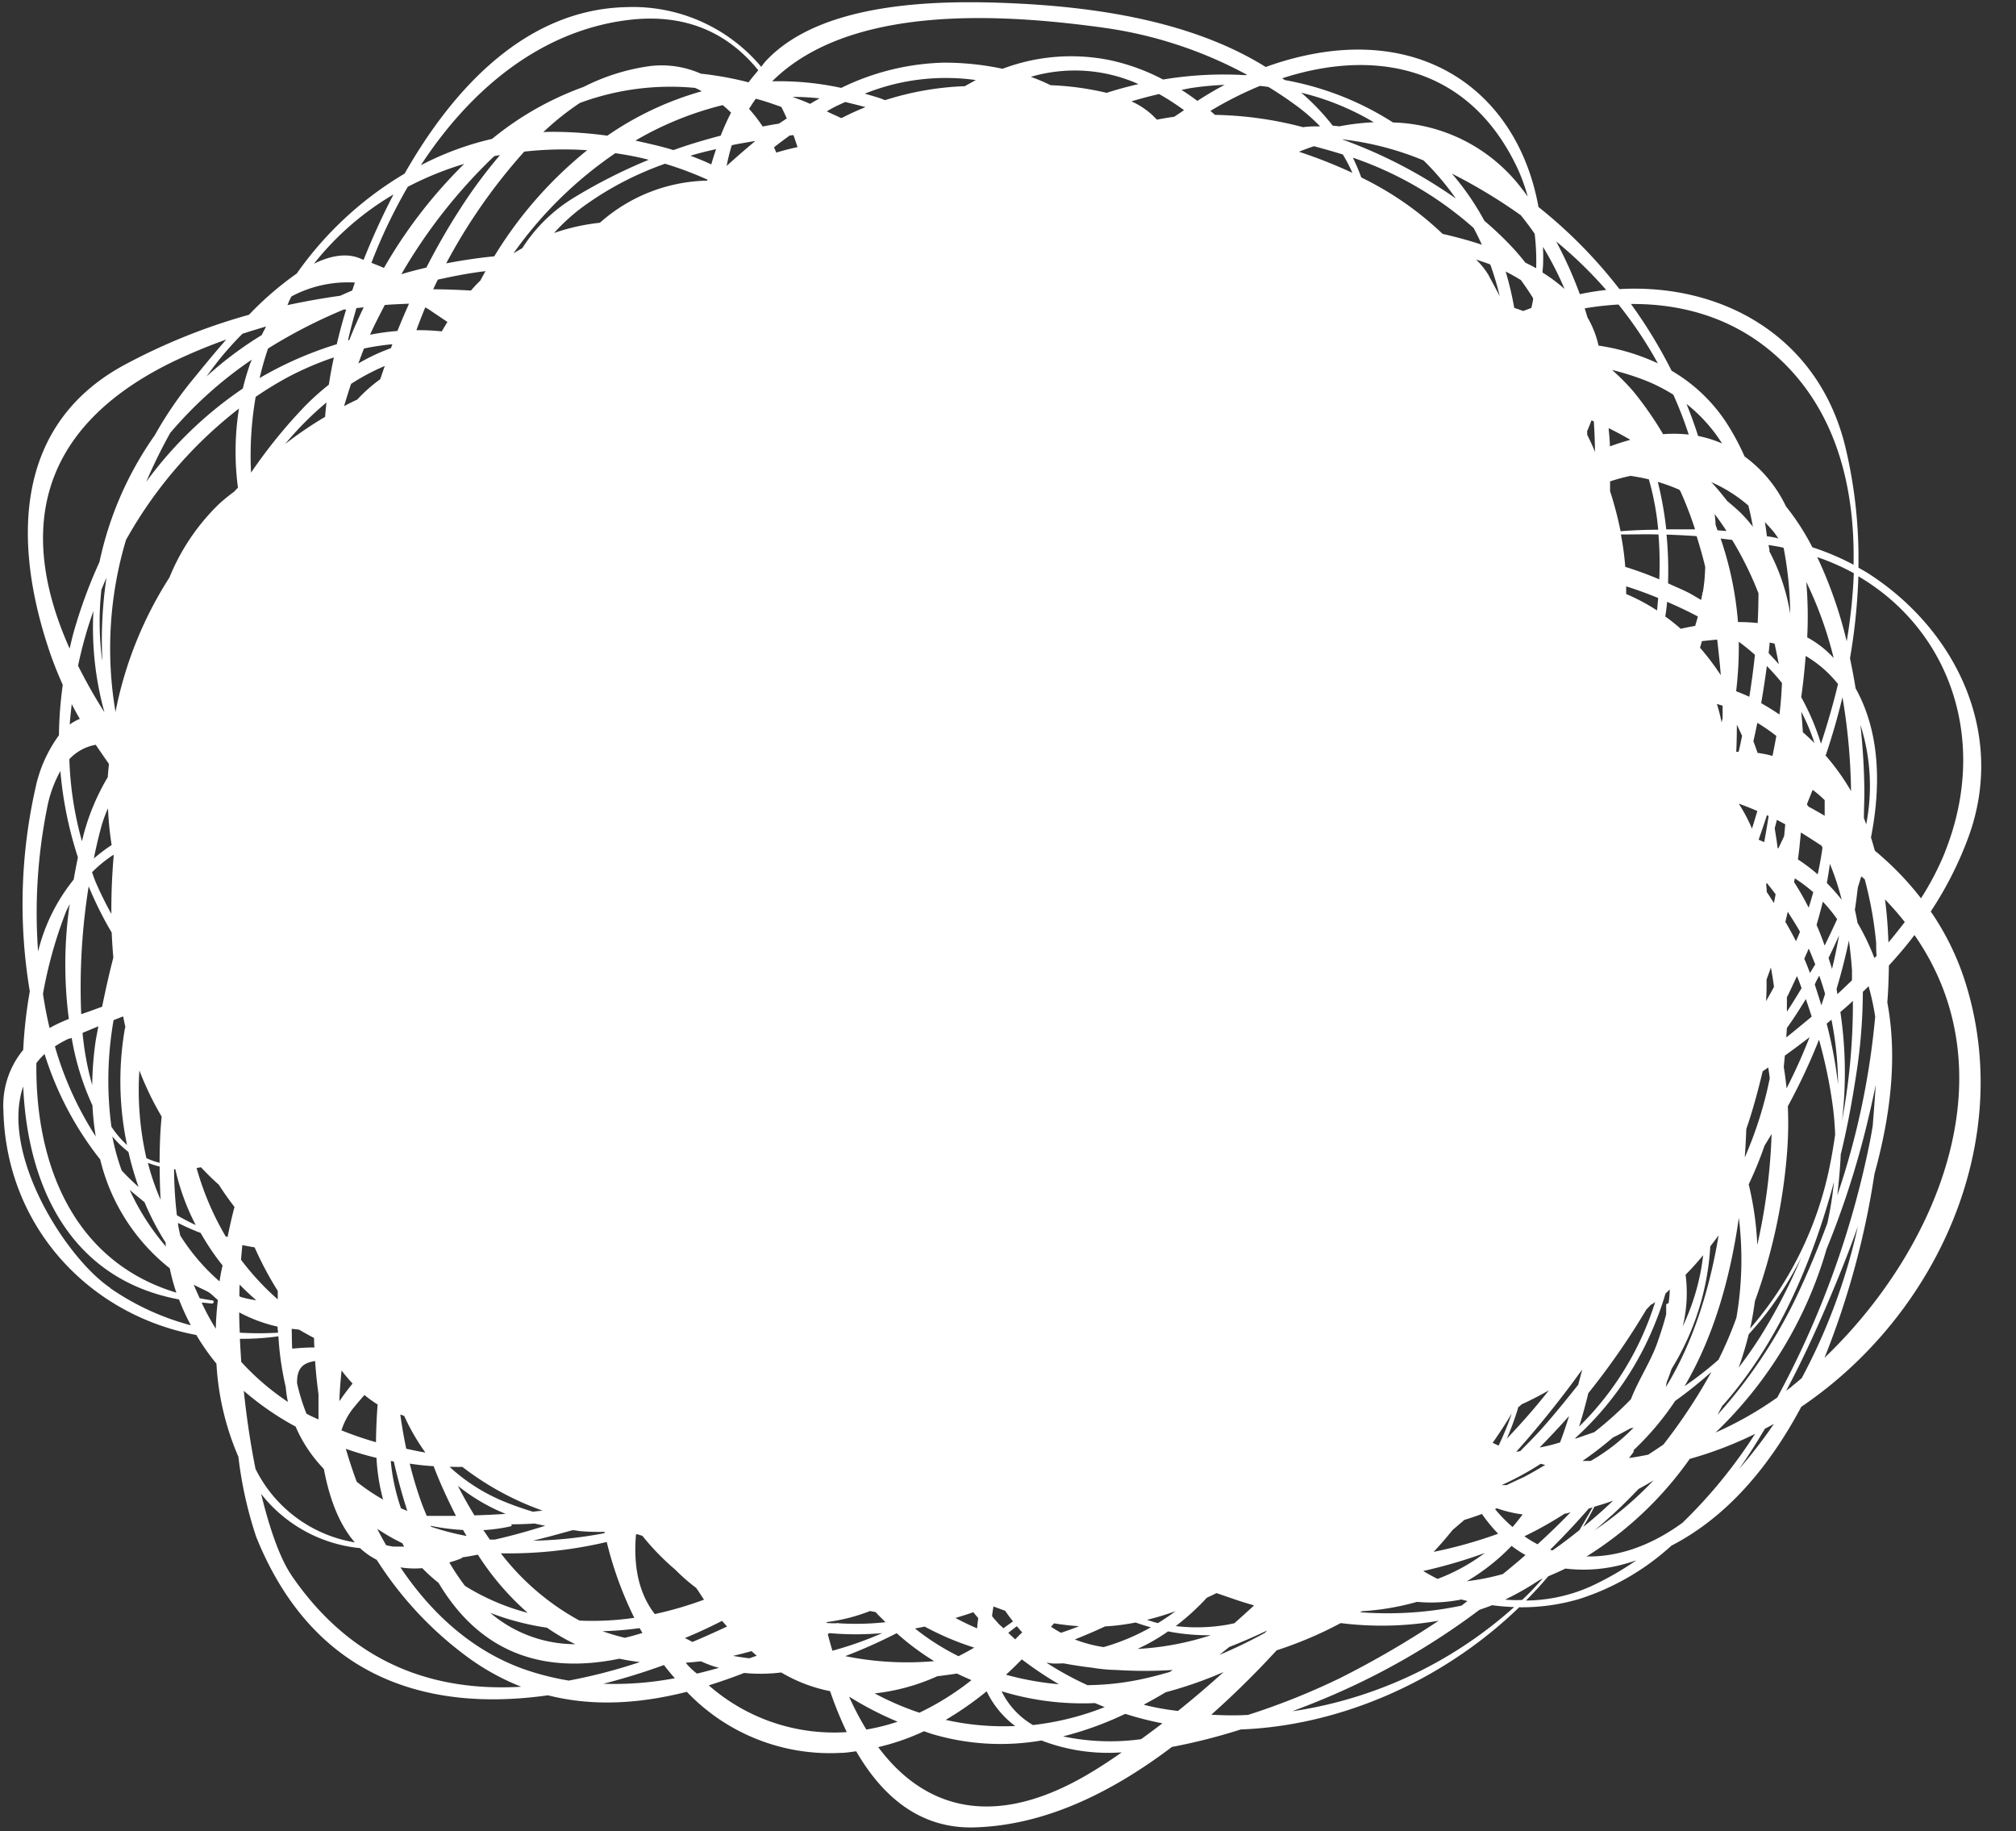 <svg xmlns="http://www.w3.org/2000/svg" viewBox="-0.52 -0.33 305.79 277.7"><rect x="-0.52" y="-0.33" width="305.79" height="277.7" fill="#333333" stroke="none"/><title>Depositphotos_56325993_1</title><g data-name="Layer 2"><path d="M292.34 137.89a54.48 54.48 0 0 0 5.77-11.43c5.66-15.67-2-31.34-15.27-39.85-.48-.31-1-.58-1.47-.86a72.82 72.82 0 0 0-2-18.38c-4.1-16.71-18.69-24.74-34.25-23.86a72.73 72.73 0 0 0-12.28-12.45C229.94 15 217.33 4.63 199.25 7.74a45.57 45.57 0 0 0-7.78 2.09c-11.23-7-25.86-9.11-38.59-9.67-11.12-.49-28.76-.28-37.21 8.73-.27.28-.48.61-.73.91A25.4 25.4 0 0 0 94.5.75C79.35 1.08 68.3 12.92 60.85 26a53 53 0 0 0-16.36 15.15 48.37 48.37 0 0 0-7.24 6.25 92.15 92.15 0 0 0-19 7.66C1.32 64.29 1.53 82.45 7.06 98.65c.57 1.66 1.23 3.28 1.94 4.88a59.82 59.82 0 0 0-.58 7.64 20.73 20.73 0 0 0-3.56 8A80.08 80.08 0 0 0 4 150a70.55 70.55 0 0 0-1 8.88 13.21 13.21 0 0 0-3 9.23c.41 17.71 13.14 31 29.26 34a34.47 34.47 0 0 0 3.05 4.35 41.34 41.34 0 0 0 3.33 14.12 60.45 60.45 0 0 0 2.71 12.17c8.62 21.35 25.86 26.59 44.24 24 6.92 1.75 14 1.26 21.07-.53a30 30 0 0 0 23.34 9.26c.79 0 1.57-.14 2.35-.24 3.84 6.63 9.5 11.77 17.89 11.54 10.52-.28 20.64-5.12 30-12.2a89 89 0 0 0 10.44-2.65c15.51-.59 31-7.65 42.23-18.53a30.79 30.79 0 0 0 9.19-1.28 37.77 37.77 0 0 0 13.9-8.06c8.5-4.39 14.9-12.06 19.7-21.06 20.59-13.92 32.57-40.23 24.84-64.52a40.28 40.28 0 0 0-5.2-10.59zm2.16-9a42.74 42.74 0 0 1-3.64 7 45.74 45.74 0 0 0-7-7.22c-.19-.67-.37-1.34-.59-2 1.6-8.11 1.29-16.14-2.33-22.62-.24-1.51-.53-3-.85-4.56a88.6 88.6 0 0 0 1.27-12.43c14.03 8.26 19.8 25.1 13.14 41.8zm-6.11 10.62c-.79 1-1.61 2.07-2.47 3.08-.08-2.2-.23-4.39-.52-6.53a45.45 45.45 0 0 1 2.99 3.42zM114.26 250.75l-1.11.39c-.83-.1-1.66-.22-2.48-.37.93-.21 1.86-.46 2.8-.72zm-8-8.5a55 55 0 0 1-7.46 2.18c-2.48-3.19-3.26-7.37-2.85-12.07l.18-.05c.25.1.53.17.79.26a37.56 37.56 0 0 0 5 5.14 27.53 27.53 0 0 0 3.14 2.74c.41.55.8 1.21 1.21 1.8zm-62.54-41.06c.36 0 .73.08 1.1.1.76.44 1.52.87 2.3 1.28 0 .48 0 .95.06 1.43-1.08 0-2.16.07-3.24.17 0 0-.08 0-.13.06-.06-.79-.06-1.59-.07-2.4 0-.23-.02-.44-.02-.64zm-33.8-47A22.85 22.85 0 0 0 7 155.56c-.41-1.7-.74-3.44-1-5.18a66.18 66.18 0 0 1 3.5-12.48c.16-.39.37-.73.55-1.1 0 .13 0 .26-.06.38a63.93 63.93 0 0 0-.07 16.99zm.11 3l.32-.14a40.62 40.62 0 0 0 3.15 10.24A44 44 0 0 0 14 172a50.8 50.8 0 0 1-6.19-13.65 15.3 15.3 0 0 1 2.19-1.21zm3.43 7A44.06 44.06 0 0 1 12 156.3l2.4-1c-.14.8-.32 1.61-.44 2.41a50.5 50.5 0 0 0-.49 6.4zm-1.66-10.73a96.8 96.8 0 0 1 1.13-19.38 55 55 0 0 0 3.49 7c.06 1.28.14 2.55.25 3.8-.64 2.48-1.2 5-1.7 7.45-1.06.39-2.11.78-3.17 1.13zm3.52-45.78a78.73 78.73 0 0 1-4-7.06 63.6 63.6 0 0 1 2.33-8.3 48 48 0 0 0 1.67 15.36zm-.36-8a44.69 44.69 0 0 1-.1-10.58c.25-.61.5-1.22.77-1.82a63.81 63.81 0 0 0-.63 12.4zm-3.36 9a6.58 6.58 0 0 0-1.54.86c.06-1 .19-2.07.3-3.1.39.77.82 1.56 1.24 2.26zm2.4 3.93q1 1.47 2 2.9c-.05.68-.14 1.35-.17 2a34.05 34.05 0 0 0-3.92 9.73A52 52 0 0 1 10 114.79a7.2 7.2 0 0 1 4-2.18zm105.83-92.45c.22.6.42 1.21.62 1.82-1.09.23-2.16.51-3.23.83q-.16-.4-.33-.81c.79-.62 1.58-1.21 2.37-1.78zm-.15-5.8c1.37 0 2.74.08 4.12.23-.48.27-1 .55-1.45.83-.89-.42-1.78-.72-2.67-1.06zm120.53 50.71c.24-.56.47-1.12.67-1.66l.35.16c.11 1.54.16 3.08.18 4.63a27.22 27.22 0 0 0-1.17-2.56c0-.19-.01-.38-.03-.57zm38.42 88.06q1-.83 1.9-1.68a96.39 96.39 0 0 1-1.65 18.16 62.08 62.08 0 0 0-.25-16.48zm-.45-2.71c-.05-.26-.08-.52-.13-.78.73-2.42 1.35-4.88 1.88-7.36.19 1.5.36 3 .46 4.49v1.55c-.7.68-1.45 1.4-2.21 2.1zm-31.32 61.43a53.91 53.91 0 0 1-5.56 5c-1 .34-1.92.66-2.9 1l.05-.13a47.3 47.3 0 0 0 12.32-18c.52-1.3.95-2.61 1.34-3.91.22-.19.43-.4.64-.6a13.92 13.92 0 0 1-.19 2.13.26.26 0 0 0-.35.27v1.34c-.37 1.49-.86 2.95-1.32 4.27-.98 2.85-2.89 5.68-4.03 8.63zm.44 4.28a29.56 29.56 0 0 1-6.54 5.08h-1.24a57.09 57.09 0 0 0 4.61-3.55c.92-.44 1.81-.93 2.71-1.42a.92.92 0 0 0 .46-.11zM216.93 235q1.5-1.59 2.89-3.33c.59-.5 1.18-1 1.76-1.51.9-.28 1.8-.58 2.68-.91a24.8 24.8 0 0 0 2.46 3 69.6 69.6 0 0 1-9.79 2.75zm7.86.1a28.78 28.78 0 0 1-7.26 4c-.74-.37-1.46-.77-2.17-1.2a75.8 75.8 0 0 0 9.42-2.76zM246 85.63a42.65 42.65 0 0 0-.66-4.91c1.92 0 3.82-.06 5.7 0a54.54 54.54 0 0 1 .12 6.8q-2.53-1.07-5.16-1.89zm5 4.72c-.06.63-.11 1.26-.18 1.89a29.47 29.47 0 0 0-4.68-2.49v-1.16c1.66.51 3.27 1.12 4.86 1.76zm-5.71-10.12a53.55 53.55 0 0 0-1.59-6.07v-1.49a27.71 27.71 0 0 1 3.11-.84c.94.14 1.86.31 2.77.53A41 41 0 0 1 251 80q-2.88 0-5.72.23zm5.66-7.48a26.88 26.88 0 0 1 3.26 1.19l.17.25a56.16 56.16 0 0 1 2.21 5.75h-4.37a53.83 53.83 0 0 0-1.28-7.19zm9 23.91c.2 1.81.41 3.62.54 5.4a38 38 0 0 0-3.15-4.17c.11-.31.18-.64.29-1 .81-.08 1.58-.17 2.37-.23zm-.42-19.08c.65.85 1.25 1.72 1.83 2.61l-1.36-.1c-.11-.28-.19-.58-.3-.85-.01-.56-.08-1.11-.14-1.67zm-1.79 11.88c-.06.41-.16.79-.23 1.19-.57-.33-1.12-.67-1.72-1-1.08-.57-2.19-1-3.3-1.53a56.39 56.39 0 0 0-.23-7.38c1.55.05 3.08.13 4.57.23.47 1.54.93 3.09 1.3 4.67-.04 1.28-.13 2.54-.36 3.81zm-5.42 1.46c1.6.69 3.18 1.43 4.7 2.24-.12.48-.28.94-.41 1.42-.73.13-1.46.27-2.19.44q-1.14-1-2.35-1.87c.13-.75.22-1.49.28-2.24zm8.45 15.76v1.87l-.15.67a27.18 27.18 0 0 0-.72-2.8zm2.42-9.72c.89.65 1.7 1.32 2.48 2-.22 2.13-.51 4.26-.85 6.37-.66-.31-1.33-.58-2-.84a56.82 56.82 0 0 0 .4-7.55zm2.84 25.72c-.27.88-.52 1.78-.81 2.64a24.92 24.92 0 0 0-2-3.78c1 .35 1.93.73 2.85 1.13zm-2.85-9h-.34c.06-1.36.09-2.73.09-4.1.29.54.52 1.11.79 1.66a51.4 51.4 0 0 1-.51 2.38zm-8.06 79.33q1.41-1.43 2.7-3a34.11 34.11 0 0 1-3.09 10.77l.16-.73a21.31 21.31 0 0 0 .26-7.1zM228.79 214c-.57 1.68-1.24 3.3-2 4.88-.3-.13-.6-.28-.9-.42 1.02-1.46 1.97-2.91 2.9-4.46zm.93-.73c0-.07 0-.14.06-.2.17-.15.35-.29.51-.45 1.42-.63 2.78-1.36 4.12-2.11-2 2.55-4.16 5-6.38 7.33q.97-2.22 1.69-4.57zm20.82-16.17A45.38 45.38 0 0 1 239 216q.78-2.48 1.4-5.07a109.81 109.81 0 0 0 8.78-12.65c.18-.21.38-.39.56-.6s.44-.29.66-.46zM106.78 26.91v.15a25.24 25.24 0 0 0-16.31 6.39A31.4 31.4 0 0 0 83.52 35a30.15 30.15 0 0 1 4.18-3.83 48.46 48.46 0 0 1 12.65-6.67 52 52 0 0 1 6.43 2.41zm-2.59-3.62c1.29-.39 2.6-.72 3.91-1-.26.76-.51 1.52-.73 2.31q-1.57-.73-3.18-1.32zm-17.65 6.35a24.12 24.12 0 0 0-7.83 7.65l-1.34.79A60.88 60.88 0 0 1 92.81 22.9c1.7.25 3.4.56 5.07 1a80.86 80.86 0 0 0-11.34 5.74zM72.35 42.2c-.49.49-1 1-1.43 1.53-1.91-.11-3.82-.19-5.73-.19.23-.48.46-1 .71-1.47 2.41-.53 4.82-1 7.22-1.28-.26.47-.52.94-.77 1.41zm-5 6.28q-.44.71-.86 1.44a34.86 34.86 0 0 0-3.85-.18c.43-1.18.88-2.34 1.35-3.46.18.11.36.19.53.31.94.63 1.87 1.26 2.81 1.89zm2.26 173.63a43.84 43.84 0 0 0 12.16 6.63l-1.46.17c-1.34-.41-2.7-.87-4.09-1.43a27.64 27.64 0 0 1-8.55-5.38c.64.01 1.33.03 1.92.01zm6.58 7.13c-1.58.1-3.16.18-4.75.22-.88-1.44-1.72-2.92-2.5-4.47a28.9 28.9 0 0 0 7.24 4.25zm.79 1.87a.15.15 0 0 0 0-.29q1.8 0 3.6-.12c.52.13 1.07.23 1.6.34-2.53.8-5.1 1.52-7.66 2.1h-.74c-.33-.46-.65-1-1-1.44a24.78 24.78 0 0 0 4.22-.59zm5.45 1.66c1.3-.34 2.6-.7 3.9-1.06.41 0 .79.12 1.21.15a35.16 35.16 0 0 0 3.64.1v.2a64 64 0 0 1-10.86 1.15zm57.31 13.56a43 43 0 0 0 7.52 3.19c-.79.46-1.59.89-2.39 1.3a36.58 36.58 0 0 1-6.6-4.2c.48-.1.97-.18 1.46-.29zm4.64-1.3c.91-.28 1.83-.56 2.73-.88.25.3.49.6.75.89-.07.52-.13 1-.17 1.56a40.52 40.52 0 0 1-3.32-1.6zm5.8-1.75c.59.22 1.18.45 1.77.65.38.57.77 1.1 1.18 1.61-.48.36-1 .7-1.44 1.05-.24-.23-.49-.44-.73-.67-.33-.39-.68-.76-1-1.17.04-.49.13-.97.21-1.47zm3.31 5c-.37-.32-.72-.67-1.08-1 .44-.34.88-.69 1.3-1 .28.31.54.64.83.93-.36.31-.71.67-1.06 1.05zm6.58 6.79a44.61 44.61 0 0 1-8-1.44q1.23-1.13 2.4-2.33a56.17 56.17 0 0 0 5.59 3.75zm-.71-9.23q1.91.31 3.8.43-1.36.54-2.75 1c-.51-.28-1-.58-1.51-.91zm7.8.46a33.36 33.36 0 0 0 4.58-.59c.74.28 1.52.51 2.3.73a32.62 32.62 0 0 1-7.16 3 20.61 20.61 0 0 1-4.37-1.16c1.56-.62 3.1-1.28 4.64-2zm6.31-1a41.62 41.62 0 0 0 4.32-1.31c-.86.65-1.75 1.24-2.67 1.81-.57-.13-1.12-.32-1.66-.49zm52.79-16.8l.27-.11a18.36 18.36 0 0 0 3.91.93c-.5.66-1 1.3-1.53 1.91a21.72 21.72 0 0 1-2.66-2.72zm1.71-3.63h-.72a43.21 43.21 0 0 0 5.9-3.21h.09l.62.16c-1.07.63-2.14 1.26-3.25 1.84-.88.4-1.76.81-2.61 1.22zm5.05-5.71c1.53-1.55 3-3.13 4.46-4.76-.43 1.36-.87 2.71-1.37 4-1.03.32-2.11.6-3.11.77zm.05-2.55c-.9 1-1.91 2-3 3.11l-.61.11a152.66 152.66 0 0 0 10-12.47c-.17.77-.4 1.52-.59 2.29-1.87 2.35-3.78 4.72-5.81 6.98zm19.27-7.48c.25-.61.47-1.23.68-1.86a39.71 39.71 0 0 0 5.88-18.6c.43-.55.85-1.11 1.26-1.67-1.3 7.87-3.77 16.14-8 23 .05-.3.1-.57.17-.85zM266.23 127c.43-1.2.85-2.45 1.26-3.71l.26.12q-.31 2-.67 3.95c-.29-.1-.57-.24-.85-.36zm-1.87 43.88c1-2.87 1.77-5.8 2.49-8.76l.84-.58c.08.55.17 1.08.23 1.64a59 59 0 0 1-3.73 11.87l-.06.07c.11-1.41.18-2.82.23-4.22zm.37 31.13c.82-.93 1.64-1.86 2.42-2.85a52.44 52.44 0 0 0 5.56-8.82 83.39 83.39 0 0 1-6.21 12c-1 1.59-2.12 3.17-3.3 4.73a53.22 53.22 0 0 0 1.53-5.07zm0-22.75a56.4 56.4 0 0 0 2.4-5.87c.37-.58.71-1.17 1.07-1.75a89.22 89.22 0 0 1-2.17 16.8 48.13 48.13 0 0 0-1.3-9.16zm2.63-27.8c.07-1.09.09-2.17.07-3.24.23-.61.45-1.23.66-1.84.19 1 .35 2 .47 2.94a63.5 63.5 0 0 1-1.2 2.16zm1.19-14.86c-.36-.56-.71-1.12-1.09-1.67 0-.4-.05-.8-.09-1.2l.1-.16c.46.56.91 1.13 1.34 1.71-.08.46-.18.9-.26 1.34zm.14-11.29c0-.22.11-.46.15-.68l.16-.63c.43.21.84.45 1.27.67-.06.6-.1 1.19-.17 1.79-.29.63-.58 1.24-.88 1.86l-.11-.06c-.11-1-.28-1.96-.43-2.93zm1.53 34.43c1.26-.91 2.51-1.84 3.74-2.79a84.87 84.87 0 0 1-3.49 7.76q-.16-1.65-.43-3.26c.07-.55.11-1.12.17-1.69zm.22-2.78c0-.47.06-.94.08-1.41 1-1.37 1.93-2.84 2.87-4.38.32.88.6 1.77.89 2.66q-1.92 1.61-3.86 3.17zm.09-6.08c.54-1.06 1-2.11 1.52-3.19.25.6.47 1.21.7 1.82q-1.1 1.85-2.22 3.56c-.03-.72.01-1.45-.02-2.18zm3.51-3.63c-.29-.73-.56-1.47-.88-2.19.21-.52.46-1 .66-1.55.36.78.67 1.59 1 2.4-.29.47-.55.9-.82 1.35zm1.39.38c.32.91.62 1.82.88 2.76-.18.58-.38 1.15-.56 1.73q-.49-1.59-1-3.15c.17-.44.42-.88.66-1.33zm.82-4.55a48.08 48.08 0 0 0-1.23-3.16c.35-1.17.66-2.35.95-3.52a23.37 23.37 0 0 1 2.17 2.65c-.62 1.37-1.26 2.71-1.91 4.04zm-1.81-23.62a14.94 14.94 0 0 1 1.81 1.55v2.36c-.8-.46-1.59-.93-2.41-1.35l-.29-.35c.26-.73.58-1.46.87-2.21zm-1.5-8.78c-.06-1-.15-2.06-.24-3.08a29.58 29.58 0 0 1 2 4.75c-.56-.56-1.16-1.12-1.78-1.66zm3.65 22.86c.17-1 .33-1.91.45-2.87a37.9 37.9 0 0 1 1.79 5.45 27.63 27.63 0 0 0-2.27-2.57zm1.83 8.06c-.31 1.69-.65 3.37-1.06 5-.16-.57-.35-1.12-.52-1.67q.79-1.61 1.55-3.32zm-2-27.42q1.46-4.33 2.53-8.78a92.37 92.37 0 0 1 1.3 14.23 35 35 0 0 0-3.9-5.44zm-1.21-30a36.06 36.06 0 0 1 5.46 2.41 81.18 81.18 0 0 1-1.08 10.33 66 66 0 0 0-4.45-12.73zm2.5 15.37c-.36-.38-.72-.75-1.11-1.11a15.32 15.32 0 0 0-3-2.12 61.73 61.73 0 0 0-.14-8.4 57.68 57.68 0 0 1 4.18 11.64zm.58 3.78c-.73 3.07-1.62 6.12-2.6 9.12a36.56 36.56 0 0 0-3-7.06c.3-2.06.51-4.16.68-6.25a17.52 17.52 0 0 1 4.85 4.2zm-2.61 24.47c.08.14.17.26.24.4-.19 1.35-.43 2.7-.73 4.06a28 28 0 0 0-3-2.27c.2-1.35.32-2.72.45-4.08.97.6 1.97 1.24 2.97 1.9zm-1.15 7.12c-.22.8-.45 1.6-.71 2.39q-1-2-2.2-3.86c0-.19.07-.38.11-.58a23.75 23.75 0 0 1 2.73 2.05zm-2 6c-.2.5-.42 1-.63 1.48-.5-1-1.06-2-1.61-2.94.13-.51.24-1 .36-1.54.59.97 1.25 1.94 1.82 2.98zm-4.65-57.68c0-.31-.1-.62-.14-.93.63.11 1.29.21 1.89.33l.39.1a54.66 54.66 0 0 1 1 10 30.61 30.61 0 0 0-3.19-9.52zm1.49 17.25c-.5-.61-1.08-1.19-1.62-1.79.06-.53.12-1.06.16-1.59l.75.16c.21 1.05.44 2.12.65 3.2zM267.49 81c-.1-.72-.18-1.45-.31-2.16.45.49.9.95 1.34 1.49.25.32.48.66.71 1a9.53 9.53 0 0 0-1.74-.33zm0 19.68a33.24 33.24 0 0 1 2.28 2.56q-.09 2.38-.38 4.78-1.33-.9-2.77-1.72c.32-1.9.62-3.78.86-5.66zm1.42 10.62q-.26 1.49-.58 3a16 16 0 0 0-2.26-.46c-.2-.61-.42-1.19-.63-1.78.21-.92.4-1.84.6-2.78a31.13 31.13 0 0 1 2.86 1.97zm-2.81-17.15a27.48 27.48 0 0 0-3-.15 51.67 51.67 0 0 0-2.63-12.66l1.74.2a52 52 0 0 1 4 8.1c-.01 1.45-.04 2.95-.12 4.47zm-2.53-16.65c-.68-.66-1.38-1.25-2.09-1.84-.79-1-1.58-2-2.44-2.88a22 22 0 0 1 5.63 3.55c.27 1.05.5 2.12.69 3.22a22.21 22.21 0 0 0-1.79-2.05zm-6.52-11.72c-.52-1.64-1.11-3.25-1.76-4.86a24.1 24.1 0 0 1 5.4 6 17.67 17.67 0 0 0-3.64-1.14zm-1.42-.21a21 21 0 0 0-3.89-.06 52.05 52.05 0 0 0-4.53-6.51 33.87 33.87 0 0 0-3.21-3.23 41.72 41.72 0 0 1 4.52 1.39 26 26 0 0 1 4.77 2.36 58.89 58.89 0 0 1 2.34 6.05zm-8.85.79c-1 .28-2.07.62-3.11 1 0-.92-.12-1.85-.19-2.77 1.14.57 2.24 1.15 3.3 1.78zm-15-20c-.42.15-.84.32-1.26.47-.44-.18-.91-.31-1.36-.48a47.46 47.46 0 0 0-1.3-5.5c.8.4 1.57.83 2.31 1.29.65.9 1.28 1.81 1.86 2.76-.03.5-.18.99-.27 1.47zm-6.42-4.81a11.41 11.41 0 0 0-2-2.53c.72.25 1.48.48 2.17.76a44.6 44.6 0 0 1 1.43 4.8c-.53-1-1.05-2.02-1.62-3.02zm-7.07-6.42a48.47 48.47 0 0 0-12.33-8.55 28 28 0 0 0-1.28-3A53.8 53.8 0 0 1 223 34.24c.44.83.86 1.67 1.25 2.54-1.92-.64-3.93-1.18-5.98-1.65zm-15.2-14.33a45.55 45.55 0 0 1 12.32 3.2 41.11 41.11 0 0 1 4.89 5.77 73 73 0 0 0-17.23-8.96zm-.55-2c-.3 0-.61-.06-.91-.07a34.8 34.8 0 0 0-4.77-5 39.83 39.83 0 0 1 11 4.48 35.7 35.7 0 0 0-5.34.64zm.58 4.23a22.9 22.9 0 0 1 1.49 2.85 75.17 75.17 0 0 0-8.1-3.2c.76-.31 1.52-.59 2.28-.84 1.45.4 2.89.79 4.31 1.24zm-24.43-9.73c.6-.11 1.19-.25 1.79-.33a45.82 45.82 0 0 1 4.76-.43c-1.42.73-2.79 1.56-4.14 2.43-.79-.58-1.59-1.16-2.41-1.67zm.38 3.08c-.49.35-1 .67-1.49 1-.88.12-1.76.26-2.62.44a11.74 11.74 0 0 0-3.86-2.78c1.38-.42 2.78-.78 4.19-1.11a37.45 37.45 0 0 1 3.79 2.45zm-11.73-2.63a43.87 43.87 0 0 0-8.5-1.16 29.66 29.66 0 0 0-3-1.27 23.66 23.66 0 0 1 16.32 1.1c-1.61.38-3.24.81-4.82 1.33zm-21.56-1h-.26a45.08 45.08 0 0 0-11.8 2.11l-.5-.2c-.86-.31-1.71-.53-2.56-.79a32.88 32.88 0 0 1 16.83-2.06c-.57.32-1.14.64-1.71.95zm-15 3.16a39.05 39.05 0 0 0-3.6 1.64H127c-.71-.36-1.41-.63-2.11-1 .35-.2.71-.41 1.07-.6.57-.3 1.14-.54 1.71-.81 1.05.24 2.07.5 3.1.78zm-21.08 8.92a28.94 28.94 0 0 1 .78-3.14c1.19-.26 2.38-.44 3.58-.65-1.46 1.22-2.92 2.48-4.36 3.79zm-.91-4.59c-2.42.64-4.82 1.34-7.16 2.19-1.89-.59-3.82-1-5.77-1.44a49.65 49.65 0 0 1 13.24-5.38c.42.35.85.74 1.27 1.14a37.72 37.72 0 0 0-1.58 3.5zm-17.22 0a62.39 62.39 0 0 0-8-.58c-.57 0-1.12 0-1.68.05a40.49 40.49 0 0 1 5.55-4.43A39.53 39.53 0 0 1 104.92 13c.34.16.69.32 1 .51a48.08 48.08 0 0 0-14.34 6.75zm-3 2.19a61.9 61.9 0 0 0-14.12 16.11q-3.66.36-7.29 1.07A85.34 85.34 0 0 1 79 22.66a53.93 53.93 0 0 1 9.59-.21zm-19.31 8.94c-1.79 2.77-3.51 5.76-5.11 8.88-1.27.3-2.53.62-3.79 1a80.67 80.67 0 0 1 13.83-17.66l.3-.26.83-.14a73.92 73.92 0 0 0-6.06 8.18zm-7.74 14.35c-.6 1.36-1.2 2.74-1.76 4.14a35.44 35.44 0 0 0-4.15.57c.68-1.54 1.46-3 2.23-4.51 1.23-.1 2.45-.14 3.68-.2zM59 51.87l-.23.6a29.58 29.58 0 0 0-4.94 2.32c.29-.76.56-1.52.86-2.27a37.94 37.94 0 0 1 4.31-.65zm-6.54-.65l-.19.06c.36-1.63.8-3.26 1.27-4.89l1.1-.12c-.77 1.63-1.52 3.27-2.17 4.95zm.26 6.67a32.92 32.92 0 0 1 5.12-2.72c-.23.68-.47 1.36-.68 2a23.56 23.56 0 0 0-3.49 3.09c-.68.32-1.36.65-2 1 .33-1.1.68-2.26 1.06-3.37zM42.73 67A49 49 0 0 1 49 60.7c-.08.73-.15 1.45-.21 2.18A59.71 59.71 0 0 0 42.73 67zm6.63-9a39.8 39.8 0 0 0-3.51 3.14 77 77 0 0 0-8.29 10.2 52.07 52.07 0 0 1 .7-11.49A54.3 54.3 0 0 1 43 56.94a46.84 46.84 0 0 1 7.12-3.07q-.44 2.04-.76 4.13zm-12-3q-.62 1.79-1.05 3.59a59.29 59.29 0 0 0-14.65 14.14 79.65 79.65 0 0 1 3.64-7.41 61.62 61.62 0 0 1 12.37-11.11c-.1.27-.23.53-.32.79zm-1.63 6.61a41.62 41.62 0 0 0-.16 12c-.18.21-.38.4-.56.61a25.86 25.86 0 0 0-2.27 1.84 32.55 32.55 0 0 0-7.56 11.18A58.53 58.53 0 0 0 17 107.62a57.46 57.46 0 0 1 1.59-26.07 65.6 65.6 0 0 1 17.13-19.92zm-19 67.77q-.39 4.48-.36 8.88c-.83-1.51-1.62-3.08-2.35-4.76-.22-.51-.38-1-.58-1.56a20 20 0 0 1 3.27-2.66s-.02.08-.01.12zm-.28-1.59a26.52 26.52 0 0 0-2.74 2.06c.43-2.1.87-3.93 1.29-5.35a21.69 21.69 0 0 1 .86-2.26 50.21 50.21 0 0 0 .55 5.56zm.3 26.56l1.4-.55c.12.5.2 1 .33 1.51 0 .11 0 .23-.06.34a46.87 46.87 0 0 0 .33 17.65 14.5 14.5 0 0 1-2.37-2.77 53 53 0 0 1 .33-16.17zm2.21 20a47.49 47.49 0 0 0 1.54 5.32c-.89-.8-1.75-1.62-2.56-2.5a32.66 32.66 0 0 1-1.42-5.17 15.61 15.61 0 0 0 2.4 2.32zm2.44 7.62a41.21 41.21 0 0 0 3.2 6.13c0 .21 0 .42.08.63a36.24 36.24 0 0 1-5.53-8.62q1.05.89 2.21 1.83zm2.29-5.97a11.82 11.82 0 0 1-2-.7 46.23 46.23 0 0 1-1.07-13.3 47.93 47.93 0 0 0 3.38 7c-.23 2.3-.31 4.65-.31 7zm.17 5.64a36 36 0 0 1-1.95-5.64 12.77 12.77 0 0 0 1.79.57c.01 1.7.04 3.43.15 5.07zm2.22-4.64a34.56 34.56 0 0 0 3.09 8.44q-1.48-.69-2.86-1.49a63.35 63.35 0 0 1-.43-7zm9.75 17.48c.82.82 1.65 1.62 2.53 2.37a18.72 18.72 0 0 1-2.36-.5l-.21-.13c0-.63.01-1.22.04-1.78zm.21-3.79q.09-1.12.2-2.21c.62.12 1.23.25 1.86.34a51.8 51.8 0 0 0 3.51 6.6v1.29a39.77 39.77 0 0 1-5.61-6.06zm11.24 15.41c.11 1.69.29 3.36.51 5v3.82c-.62-.28-1.24-.55-1.83-.88a30.73 30.73 0 0 1-1.42-4.6c-.06-2.34.96-3.11 2.73-3.38zm4 1.37a21 21 0 0 0 1.68 2q-1.07 1.32-2 2.68c.04-1.58.18-3.15.34-4.72zm1.85 5.67c.52-.66 1.08-1.29 1.63-1.93a17.62 17.62 0 0 0 2 1.44 83.04 83.04 0 0 0-.25 5.72 51.09 51.09 0 0 1-5.24-1.8 10.74 10.74 0 0 1 1.88-3.47zm3.46 7.65a29.7 29.7 0 0 0 1 6.28 30.38 30.38 0 0 1-4-2.7 67.93 67.93 0 0 1-1.65-5 45.39 45.39 0 0 0 4.67 1.38zm3.92 12.94c.1.15.18.32.28.47h-1.66c-.36-.05-.72-.14-1.08-.21-.47-.82-.93-1.64-1.35-2.49a29.5 29.5 0 0 0 3.82 2.19zm-.19-5.29a30.44 30.44 0 0 1-1.57-7.22l.46.07q.87 3.82 2.06 7.53c-.27-.17-.63-.28-.94-.42zm.8-9q-.56-2.61-.92-5.27c.2.06.39.15.59.21a32 32 0 0 0 3.21 5.55c-1-.14-1.9-.37-2.87-.56zm4.13 2.56c1 2.63 2.17 5.13 3.39 7.54h-4.43c-.22-.54-.45-1.06-.67-1.64a59.88 59.88 0 0 1-1.91-6.28c1.21.18 2.37.32 3.62.38zm4.46 9.67c.17.32.36.6.54.92a40 40 0 0 1-5.38-1.4l-.06-.14a33.38 33.38 0 0 0 4.9.63zm-.28 4.33a.3.3 0 0 0 .17-.17c.79-.11 1.57-.25 2.36-.41a41.45 41.45 0 0 0 7.57 8.83 34.51 34.51 0 0 1-9.53-4.1 36.29 36.29 0 0 1-2.37-3.55c.59-.16 1.19-.36 1.8-.6zm13 10.49a31.21 31.21 0 0 0 4.31 2.51 19.91 19.91 0 0 1-12.89-4.75 40 40 0 0 0 8.61 2.25zm-7-11.27a65 65 0 0 0 16.08-1.72 55.61 55.61 0 0 0 4.18 11.5 44 44 0 0 1-8.31.42 37.89 37.89 0 0 1-11.93-10.2zm21.07 11.34c.13.25.28.48.42.73-.89.28-1.78.53-2.66.74a31.83 31.83 0 0 1-3.38-1 50.81 50.81 0 0 0 5.63-.47zm28.49-.93a27.19 27.19 0 0 0 6.46-1.66l.84.16c.47.54 1 1 1.5 1.54a42.63 42.63 0 0 1-7.08.16.35.35 0 0 0-.31 0c-.55 0-1.1 0-1.64-.07zm.31 1.69a45.07 45.07 0 0 0 8 0 53.65 53.65 0 0 1-7.56 2.67q-.37-1.24-.7-2.52zm10.18 0a38.33 38.33 0 0 0 5.7 4.25 47.1 47.1 0 0 1-13.49-.76 78.87 78.87 0 0 0 7.8-3.48zm6.09 6.55c1-.13 2-.25 3.06-.42.71.35 1.46.67 2.2 1a41.27 41.27 0 0 1-7.9 4.94 43.6 43.6 0 0 1-6.78-2.93 31.13 31.13 0 0 0 9.43-2.57zm7.56 2.26a14.38 14.38 0 0 0 4.33 5.28 40.49 40.49 0 0 1-10.54-.93 49.84 49.84 0 0 0 6.22-4.34zm2.25 0a42 42 0 0 0 14.19 1.8c.49.21 1 .41 1.47.61a42.49 42.49 0 0 1-10.88 2.72 12 12 0 0 1-4.77-5.15zm13.12-.89a47 47 0 0 1-6.28-3.43c.25 0 .48.07.73.1.64.06 1.26 0 1.88 0 1.44.27 2.89.49 4.35.66a25.15 25.15 0 0 0 3.67.34 67.3 67.3 0 0 0 8.5 0l-.43.3c-1.35.39-2.7.75-4.07 1.05a40.94 40.94 0 0 1-8.34.95zm7.44-5.49a28.83 28.83 0 0 0 4.71-2.69 32.44 32.44 0 0 0 5.67.58h.81a43 43 0 0 1-11.18 2.08zm5.84-3.47a36 36 0 0 0 4.74-4.31c.49-.25 1-.46 1.47-.72l3.24 1.11c.83.28 1.65.51 2.47.76-1 .93-2 1.82-3 2.71-.43.08-.85.18-1.27.25a27.09 27.09 0 0 1-7.64.17zm8.2 3.12c1.92-.74 3.83-1.59 5.71-2.48l-.38.38a74 74 0 0 1-6.86 3.32c.55-.44 1.04-.84 1.55-1.25zm20.08-5.4a39.58 39.58 0 0 0 8.36-1.42 23.2 23.2 0 0 0 6.73-.36l.92.24c-.31.22-.6.47-.91.69a54.28 54.28 0 0 1-15.37 1zm15.83-4.5a31.62 31.62 0 0 0 6.87-5.41 17.05 17.05 0 0 0 2.11 1.39q-1.69 1.47-3.43 2.88a35 35 0 0 1-5.56 1.1zm8.78-6.85a56.09 56.09 0 0 0 6.15-3.45c.3 0 .59-.13.88-.19q-2.43 2.5-5 4.84a18 18 0 0 1-2.03-1.24zm9.85-4.24c.18 0 .36-.12.54-.18q-1 1.77-2 3.46c-1.35 1.08-2.71 2.13-4.12 3.1l-.32-.13q3.08-3.05 5.9-6.29zm.83-.27c.95-.28 1.9-.56 2.82-.92q-2.2 2.12-4.55 4c.62-1.02 1.19-2.06 1.73-3.12zm2.62 1.31c1.42-1.3 2.76-2.65 4.06-4 .77-.41 1.52-.84 2.27-1.3a53.49 53.49 0 0 1-9 7.61c.95-.76 1.83-1.57 2.7-2.35zm5.6-9.21q-1.48.31-3 .53c.21-.28.44-.56.64-.85a.56.56 0 0 0 .07-.33l.08-.1a43.06 43.06 0 0 0 6.21-7.38 64.81 64.81 0 0 0 5.5-4.4 83 83 0 0 1-7.27 11c-.69.49-1.46.99-2.23 1.49zm5.43-10.37c4.48-7.62 6.94-16.5 8.23-25.52a51.8 51.8 0 0 1-.37 15.15 58.67 58.67 0 0 1-2.72 6.37 53.31 53.31 0 0 1-5.14 4zm5.81 2.9c8.29-9.35 13.54-21.57 16.85-33.88a55.53 55.53 0 0 1-1 6.25c-1.54 4.18-3.25 8.2-5.06 11.94a75.88 75.88 0 0 1-11.6 17.14c.24-.48.51-.96.76-1.45zM277 176.59a54 54 0 0 1-12.06 24.55c.31-1.39.54-2.78.73-4.17a85.76 85.76 0 0 0 4.87-22.47 56.76 56.76 0 0 0 .12-7.07 92.09 92.09 0 0 0 4.73-10.1 74 74 0 0 1 2.12 10.3c.17 1.34.27 2.71.33 4.08-.23 1.61-.5 3.23-.84 4.88zm-.44-21.7l.72-.59a51.57 51.57 0 0 1 1 9.81 67.28 67.28 0 0 0-1.73-9.22zm2.15 19.74c1-4.09 1.73-8.14 2.33-12.07a83.13 83.13 0 0 0 1-12.48l.87-.85a37.21 37.21 0 0 1 1 4.61 117.2 117.2 0 0 1-5.74 27.08c.23-2.1.44-4.19.52-6.29zm5.08-29.68a35 35 0 0 0-2.56-5.33c-.11-.68-.26-1.35-.4-2 .19-1.13.31-2.28.46-3.42.18-.54.34-1.09.51-1.64l.52.44a57.86 57.86 0 0 1 1.74 9.67c0 .64 0 1.29.07 1.94zm-2.09-35.28a30.42 30.42 0 0 1 .85 15c-.12-.31-.22-.63-.35-.93 0-1.41.08-2.82.07-4.25-.03-2.86-.2-6.22-.59-9.82zm-13.47-56.62c9.28 7.84 12.65 19.54 12.4 32.26a38.35 38.35 0 0 0-6.25-2.65 36.26 36.26 0 0 0-4-6.2 20 20 0 0 0-6.28-7.57 37.55 37.55 0 0 0-2.68-5 24.91 24.91 0 0 0-8.39-8 73.6 73.6 0 0 0-6.16-10.12c7.78-.06 15.21 2.09 21.36 7.28zm-17.28 1.72a32.27 32.27 0 0 0-9-2.69 14.91 14.91 0 0 0-1.68-4.28c-.14-.46-.27-.92-.42-1.37a46.23 46.23 0 0 1 5.13-.58 62.11 62.11 0 0 1 5.97 8.93zm-7.84-11.13c-1.33.14-2.67.36-4 .64a62.37 62.37 0 0 0-3.59-8 63.44 63.44 0 0 1 7.59 7.36zm-9.58-6.52a49.06 49.06 0 0 1 3.26 6.36 24.46 24.46 0 0 0-3.33-2.48c0-.43.07-.86.08-1.29.03-.89.02-1.71-.02-2.59zm-1 3.25c-.54-.31-1.12-.59-1.69-.88-.78-1-1.59-1.93-2.47-2.84a50.79 50.79 0 0 0-3.73-3.49 40.91 40.91 0 0 0-4.93-7.16 81 81 0 0 1 10.46 6.32c.73.92 1.44 1.84 2.09 2.8a35.56 35.56 0 0 1 .23 5.25zm-2.87-15.17a27.87 27.87 0 0 1 1.55 4.29c-.25-.35-.48-.7-.74-1a25.39 25.39 0 0 0-19.7-10.25 45.13 45.13 0 0 0-16.41-6.43c-.13-.1-.27-.17-.39-.27 13.76-4.47 28.27-2.12 35.69 13.66zm-37.79-12.35c1.65 1 3.27 2.1 4.84 3.29a28.26 28.26 0 0 1 3 2.69c-.86 0-1.72 0-2.57.13a55.69 55.69 0 0 0-13.37-1.87c-.23-.2-.45-.41-.69-.6a55.14 55.14 0 0 1 7.5-3.79c.42.03.86.1 1.29.15zM167 3.89A64.16 64.16 0 0 1 188.61 11l-.17.07a55.78 55.78 0 0 0-12.54.66 31.48 31.48 0 0 0-7.9-2.9 29.46 29.46 0 0 0-16.45 1.27 42.62 42.62 0 0 0-8.91-.93A37.4 37.4 0 0 0 127.08 13a44.42 44.42 0 0 0-10.42-1v-.06C128.38.38 151.07 1.67 167 3.89zm-49 12c.28.57.56 1.15.82 1.74-.39.27-.79.52-1.19.79-.83.12-1.64.28-2.47.43a22.56 22.56 0 0 0-2.06-2.67c.32-.51.64-1 1-1.51h.13c1.26.33 2.52.77 3.77 1.22zM94.7 2.71c8.89-1.11 15.3 2.06 19.8 7.62-.5.6-1 1.17-1.47 1.82H113a50.19 50.19 0 0 0-7.22-1.31A14.65 14.65 0 0 0 98 9.7a31.66 31.66 0 0 0-10 3.15 47.05 47.05 0 0 0-13.88 7.88 45.29 45.29 0 0 0-10.81 4C70.91 13.11 81.56 4.35 94.7 2.71zM61.33 28a48.62 48.62 0 0 1 8.56-3.48A73.26 73.26 0 0 0 57.72 40.3c-.63-.29-1.27-.51-1.9-.78A80 80 0 0 1 61.33 28zm-2.2 1.23c-1.72 3.31-3.23 6.65-4.5 9.85-.28-.1-.56-.25-.84-.34-2-.7-4.32-.24-6.69.92a43.31 43.31 0 0 1 12.03-10.48zM43.71 44.61a18.15 18.15 0 0 1 9.6-2.09c-.14.4-.27.81-.41 1.21-.62.24-1.21.53-1.82.79q-4 .56-8 1.42c.19-.44.38-.94.63-1.33zm7.94 2h.33q-.79 2.58-1.42 5.26A55 55 0 0 0 38.86 57q.54-2.32 1.28-4.48a77.69 77.69 0 0 1 11.51-5.92zm-11.81 2.57c-.21.44-.46.86-.66 1.3a55.77 55.77 0 0 0-8.39 6.29c.6-.82 1.21-1.64 1.83-2.43a48.39 48.39 0 0 1 3.64-4.06c1.18-.38 2.38-.75 3.58-1.1zm-14.35 5.45a83 83 0 0 1 8.31-3.47c-2.18 2.48-4 4.76-5.15 6.15a57.89 57.89 0 0 0-5.7 8.37 52 52 0 0 0-8.38 19.21 74.76 74.76 0 0 0-3.85 10.42c-.26.9-.46 1.8-.68 2.71C2.71 81.63 4 65.19 25.49 54.63zm-18.9 67.74a18.75 18.75 0 0 1 2.05-5.78 57.92 57.92 0 0 0 2.66 13.09c-.24 1.14-.45 2.27-.65 3.38a27.8 27.8 0 0 0-5.39 10.89v.05a80.62 80.62 0 0 1 1.33-21.63zm-.35 37.13a49.5 49.5 0 0 0 8.44 16A30 30 0 0 0 25.23 192a30.09 30.09 0 0 0 1 3.69C10.68 191 4.8 176.32 5 160.88a11.73 11.73 0 0 1 1.24-1.38zm10 35.49C9.48 190.44-.52 174.72 3 164.42c.67 15.34 7.26 29.24 23.63 32.3a34.7 34.7 0 0 0 1.8 3.92A39.05 39.05 0 0 1 16.19 195zm16 6.22a36.25 36.25 0 0 1-2.17-4c.52 0 1 .1 1.56.13.3 0 .38-.43.07-.47-.66-.09-1.3-.21-1.93-.33-.3-.68-.63-1.35-.9-2.06.63.36 1.33.66 2 1s1.1.9 1.66 1.32c-.17 1.44-.29 2.92-.32 4.4zm.57-7.2a31.32 31.32 0 0 1-6-7c-.1-.54-.23-1.06-.32-1.62v-.27a35.43 35.43 0 0 0 3.43 1.52 36.45 36.45 0 0 0 3.32 4.92c-.19.83-.35 1.64-.46 2.44zm1.19-6.76l-.29-.09a43.33 43.33 0 0 1-4.41-10.37l.66-.11c.87.9 1.74 1.8 2.7 2.63q1.12 1.74 2.39 3.39c-.41 1.52-.74 3.04-1.05 4.55zm1.78 11.44a22.73 22.73 0 0 0 5.8 2.15c0 .31.06.61.08.92a48.55 48.55 0 0 1-5.81 0q-.08-1.55-.09-3.07zm.11 4a39.56 39.56 0 0 0 5.82-.38 44.92 44.92 0 0 0 1.11 7.69 19 19 0 0 0 .33 2.26 38.44 38.44 0 0 1-7.08-6.07c-.07-1.19-.15-2.33-.2-3.51zm2.34 19.68c-.74-3.67-1.34-7.67-1.77-11.79a43.39 43.39 0 0 0 7.86 5.42 21.3 21.3 0 0 0 4.1 6.23l.21.26a.47.47 0 0 0 0 .07c.83 4.36 2.29 8.28 4.67 11a20.54 20.54 0 0 1-15.09-11.2zm5.41 16.09c-1.64-2.41-3.23-6.81-4.55-12.25a21.72 21.72 0 0 0 15 8.22 11.11 11.11 0 0 0 2.53 1.77 54.65 54.65 0 0 0 13.29 14.39 36.18 36.18 0 0 0 8.63 4.86c-13.24.78-25.7-3.45-34.93-17.01zm42.18 16.07a41.25 41.25 0 0 1-6-1.45c-8.3-2.68-14.79-8.55-19.6-15.73a13.7 13.7 0 0 0 3.31.12A26 26 0 0 0 66 239.7c6.74 11.3 16.71 13.7 27.44 11.5 1 .22 2.05.38 3.1.51a81 81 0 0 1-10.75 2.8zM91 255a98.09 98.09 0 0 0 9.19-2.84c.53.69 1.08 1.36 1.65 2A49.46 49.46 0 0 1 91 255zm18-9.54c.25.29.51.57.76.86q-2.6 1.22-5.24 2.34l-1.15-.6c1.81-.73 3.69-1.61 5.56-2.56zm-5.41 6.34c.73-.05 1.46-.12 2.2-.21.58.26 1.19.51 1.83.73.3.11.61.17.92.26-1.11.32-2.22.61-3.34.88a9.87 9.87 0 0 1-1.68-1.61zm3.52 3.4a77.56 77.56 0 0 0 5.24-1.84 25.76 25.76 0 0 0 5.63-.07 23.39 23.39 0 0 0 7.41 2.83 56.19 56.19 0 0 0 2.53 6.21 28.8 28.8 0 0 1-20.92-7.08zm21.25 1.8a49.76 49.76 0 0 0 7.27 3.75 30.48 30.48 0 0 1-4.74 1.19 43.38 43.38 0 0 1-2.6-4.94zm36.94 11.25c-14.89 9.12-25.61 5.74-32.61-3.64a35.91 35.91 0 0 0 6.95-2.41c.39.13.75.28 1.16.4a36.41 36.41 0 0 0 16.65 1 28.17 28.17 0 0 0 12.18 1.8c-1.49 1.05-2.93 2-4.39 2.89zm7.28-4.85a34.53 34.53 0 0 1-11.85-.42 50.57 50.57 0 0 0 9.43-3.42 48.65 48.65 0 0 0 5.64 1.44c-1.14.86-2.2 1.66-3.29 2.44zm.44-5.26c1.1-.59 2.19-1.2 3.27-1.85a62.42 62.42 0 0 0 8.79-3.07q-3.38 3.06-6.92 5.9c-1.8-.2-3.52-.51-5.16-.93zm10.25 1.5a137.84 137.84 0 0 0 9.85-9.71 59.69 59.69 0 0 0 9.72-4.13 50.13 50.13 0 0 0 14.86-.36 141.64 141.64 0 0 1-15 8.72 106.27 106.27 0 0 1-13.9 5.56c-1.93.12-3.8.07-5.59-.03zm12.38-.53c1.34-.51 2.63-1 3.81-1.49a108.69 108.69 0 0 0 24.42-13.83c.64-.23 1.28-.44 1.91-.7q1.67.22 3.36.28a64.54 64.54 0 0 1-33.56 15.79zm32.22-16.92a41.42 41.42 0 0 0 5.08-2.9c.18-.07.36-.17.54-.25-1 1.12-2 2.21-3.13 3.25-.9.04-1.73.03-2.56-.05zm13.13-2.06a24.6 24.6 0 0 1-10.05 2.25c1.17-1.19 2.3-2.41 3.36-3.67.87-.38 1.75-.75 2.61-1.18a22.93 22.93 0 0 0 9.06-.72c.57-.15 1.13-.34 1.69-.52a46.64 46.64 0 0 1-6.67 3.84zm13.81-9.64c-4.73 3.5-9.82 5.31-14.67 5.2a54.21 54.21 0 0 0 15.64-14.79 57.29 57.29 0 0 0 9.91-3.79 75 75 0 0 1-10.9 13.37zm8.31-7.86c1.44-2 2.78-4.15 4.06-6.3.46-.24.92-.48 1.37-.74a72 72 0 0 1-5.45 7.03zm-3.46-5.69a62.5 62.5 0 0 0 16.88-27.87 132.47 132.47 0 0 0 5.46-16.32c.73-2.76 1.39-5.63 2-8.57-.16 2.3-.32 4.4-.46 6.2-.15.89-.3 1.78-.48 2.65a138.39 138.39 0 0 1-14 38.56 54.12 54.12 0 0 1-9.42 5.34zm11.59-7l-.84.63c3-5.62 5.47-11.26 7.55-16.29 1.15-2.79 2.28-5.68 3.32-8.63a89.32 89.32 0 0 1-8.51 23c-.53.46-1.04.88-1.55 1.28zm4.95-4.31a125.32 125.32 0 0 0 7.6-27.94c2.39-8.66 3.54-17.58 1.95-26 .15-1.87.21-3.75.24-5.61 1.36-1.48 2.66-3 3.88-4.62 14.73 21.15 3.36 47.89-13.7 64.16z" fill="#fff" data-name="Layer 1"/></g></svg>

